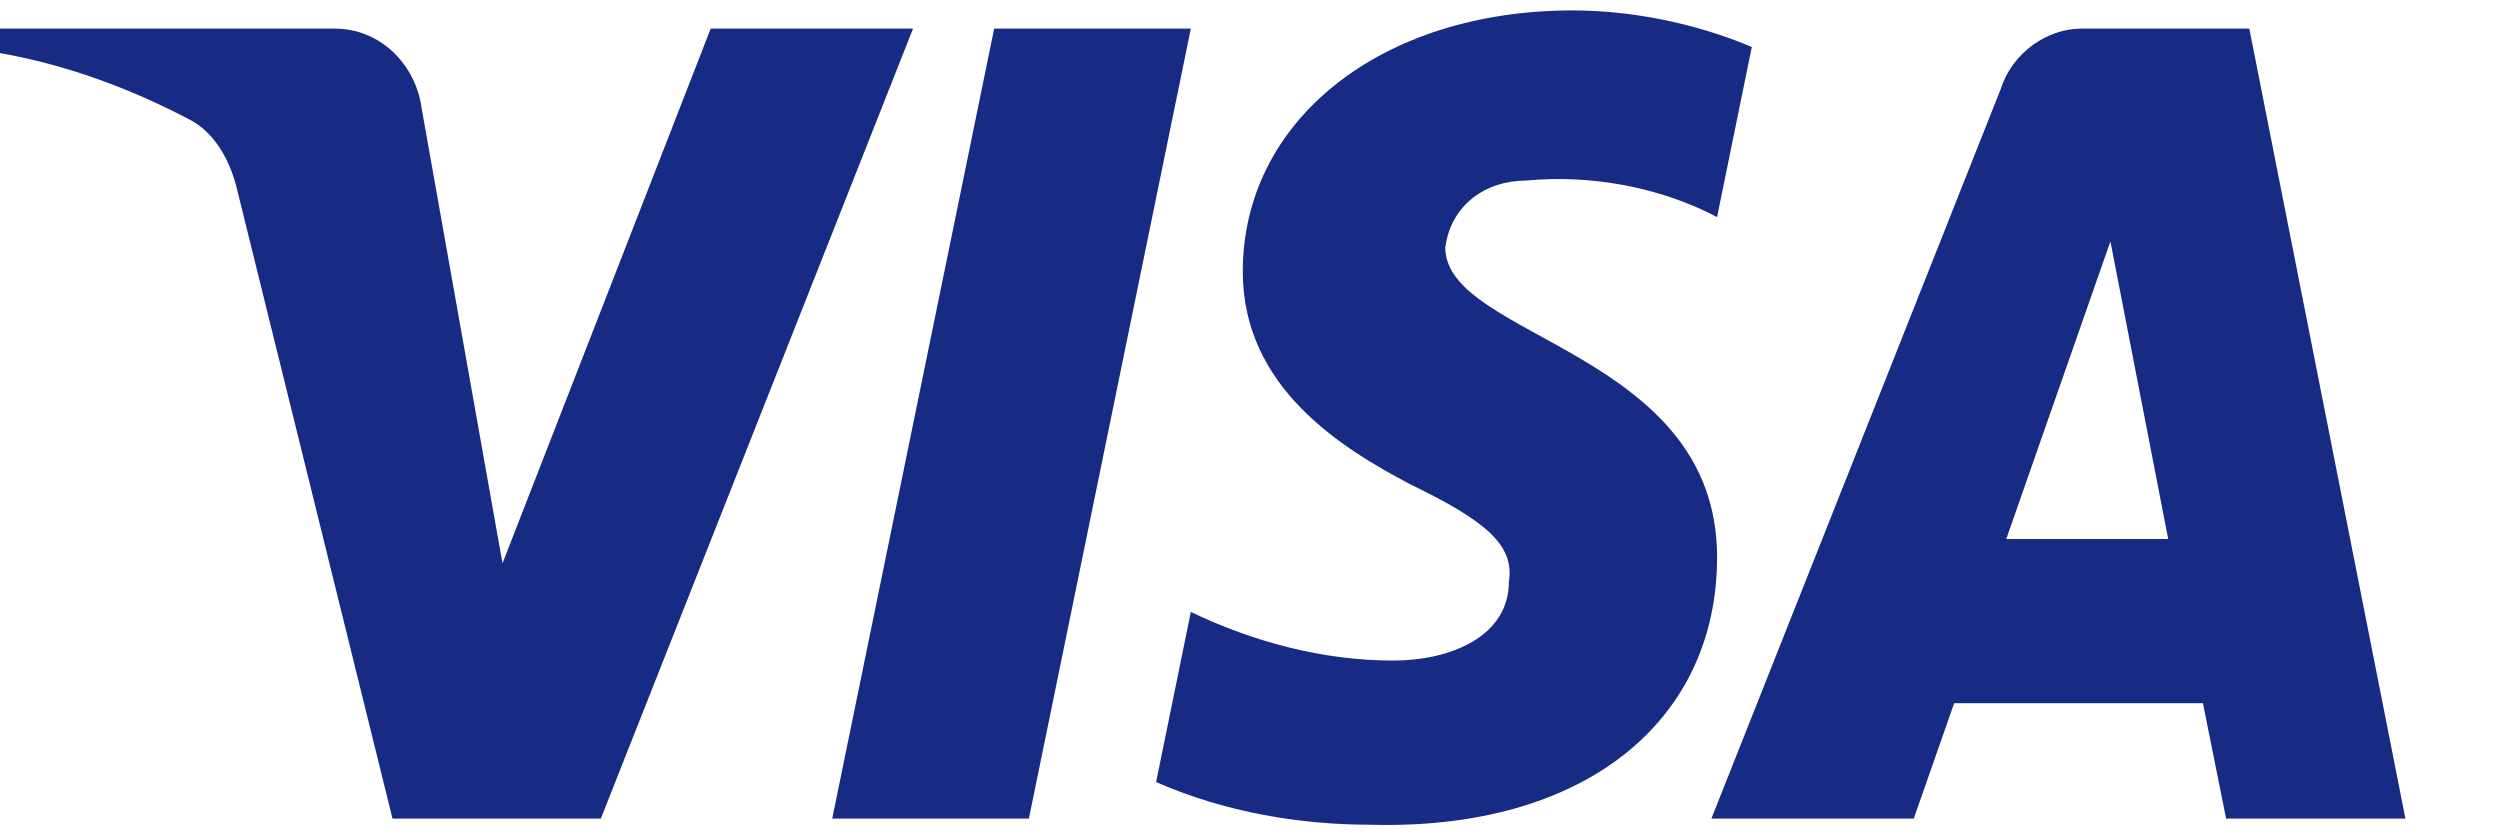 <svg width="18" height="6" viewBox="0 0 18 6" fill="none" xmlns="http://www.w3.org/2000/svg">
<path fill-rule="evenodd" clip-rule="evenodd" d="M4.326 5.894H2.826L1.702 1.344C1.648 1.135 1.535 0.95 1.369 0.863C0.953 0.644 0.494 0.469 -0.006 0.381V0.206H2.41C2.743 0.206 2.993 0.469 3.035 0.775L3.618 4.056L5.117 0.206H6.574L4.326 5.894ZM7.408 5.894H5.992L7.158 0.206H8.574L7.408 5.894ZM10.406 1.782C10.447 1.475 10.697 1.3 10.989 1.3C11.447 1.256 11.947 1.344 12.363 1.563L12.613 0.338C12.197 0.163 11.738 0.075 11.322 0.075C9.948 0.075 8.948 0.863 8.948 1.956C8.948 2.788 9.656 3.225 10.156 3.488C10.697 3.75 10.906 3.925 10.864 4.188C10.864 4.581 10.447 4.756 10.031 4.756C9.531 4.756 9.031 4.625 8.574 4.406L8.324 5.631C8.824 5.85 9.365 5.938 9.865 5.938C11.406 5.981 12.363 5.194 12.363 4.012C12.363 2.525 10.406 2.438 10.406 1.782V1.782ZM17.319 5.894L16.195 0.206H14.987C14.737 0.206 14.487 0.381 14.404 0.644L12.322 5.894H13.779L14.07 5.063H15.861L16.028 5.894H17.319ZM15.195 1.738L15.611 3.881H14.445L15.195 1.738Z" fill="#172B85"/>
</svg>
